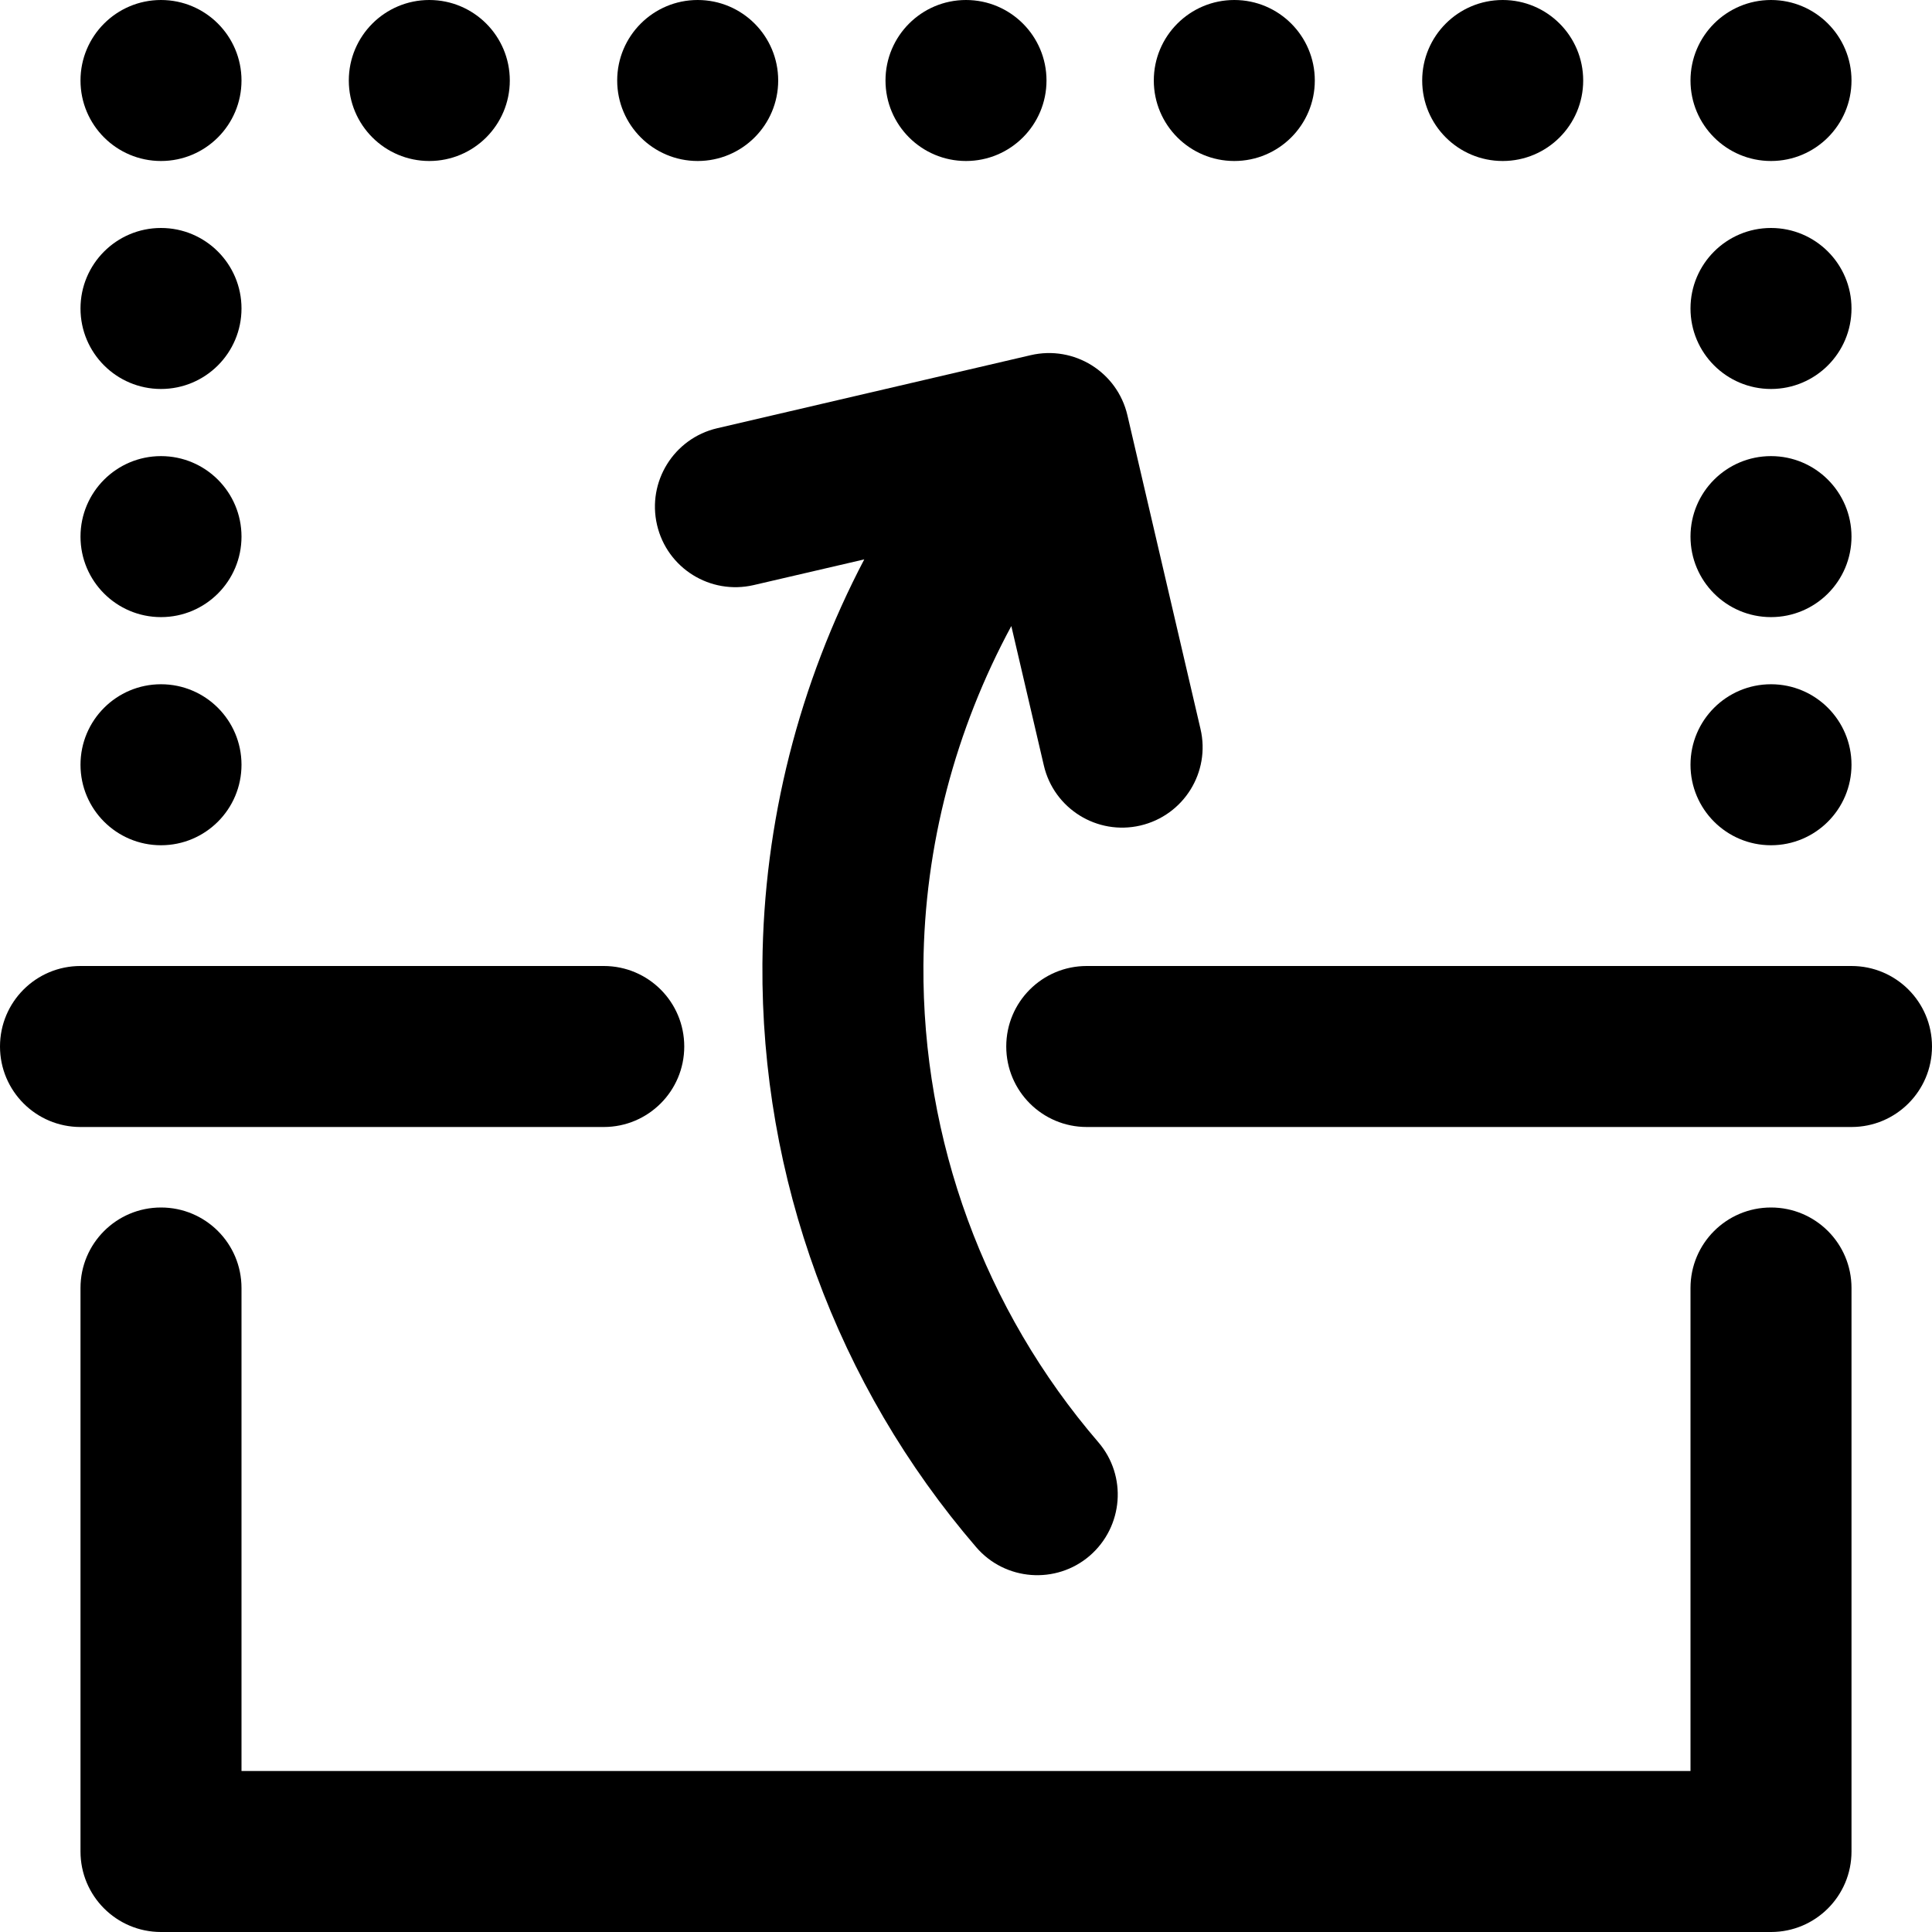 <?xml version="1.0" encoding="utf-8"?>
<!-- Generator: Adobe Illustrator 19.2.1, SVG Export Plug-In . SVG Version: 6.00 Build 0)  -->
<svg version="1.1" xmlns="http://www.w3.org/2000/svg" xmlns:xlink="http://www.w3.org/1999/xlink" x="0px" y="0px" width="24px"
	 height="24px" viewBox="0 0 24 24" enable-background="new 0 0 24 24" xml:space="preserve">
<g id="Filled_Icons_1_">
	<g id="Filled_Icons">
		<g>
			<g>
				<circle cx="2" cy="3.832" r="1"/>
				<circle cx="2" cy="6.666" r="1"/>
				<circle cx="2" cy="9.5" r="1"/>
				<circle cx="22" cy="3.832" r="1"/>
				<circle cx="22" cy="6.666" r="1"/>
				<circle cx="22" cy="9.5" r="1"/>
				<circle cx="2" cy="1" r="1"/>
				<circle cx="5.333" cy="1" r="1"/>
				<circle cx="8.667" cy="1" r="1"/>
				<circle cx="12" cy="1" r="1"/>
				<circle cx="15.333" cy="1" r="1"/>
				<circle cx="18.667" cy="1" r="1"/>
				<circle cx="22" cy="1" r="1"/>
				<path d="M2,15c0.553,0,1,0.447,1,1v6h18v-6c0-0.553,0.447-1,1-1s1,0.447,1,1v7c0,0.552-0.447,1-1,1H2c-0.553,0-1-0.448-1-1v-7
					C1,15.447,1.447,15,2,15z"/>
				<path d="M23,14h-9.5c-0.553,0-1-0.448-1-1c0-0.553,0.447-1,1-1H23c0.553,0,1,0.447,1,1C24,13.552,23.553,14,23,14z"/>
				<path d="M8.5,13c0,0.552-0.447,1-1,1H1c-0.553,0-1-0.448-1-1c0-0.553,0.447-1,1-1h6.5C8.053,12,8.5,12.447,8.5,13z"/>
			</g>
			<path d="M14.166,10.255c-0.537,0.125-1.074-0.209-1.199-0.746l-0.404-1.732c-0.694,1.285-1.079,2.727-1.092,4.212
				c-0.014,2.175,0.756,4.28,2.173,5.927c0.36,0.419,0.311,1.049-0.108,1.411c-0.417,0.358-1.05,0.312-1.41-0.108
				c-1.732-2.013-2.674-4.588-2.655-7.244c0.015-1.766,0.457-3.484,1.265-5.026L9.363,7.268C8.824,7.393,8.287,7.059,8.162,6.521
				s0.209-1.075,0.746-1.201l3.896-0.908c0.539-0.125,1.075,0.208,1.201,0.746l0.908,3.897
				C15.039,9.592,14.705,10.129,14.166,10.255z"/>
		</g>
	</g>
	<g id="New_icons">
	</g>
</g>
<g id="Invisible_Shape">
	<rect fill="none" width="24" height="24"/>
</g>
</svg>
